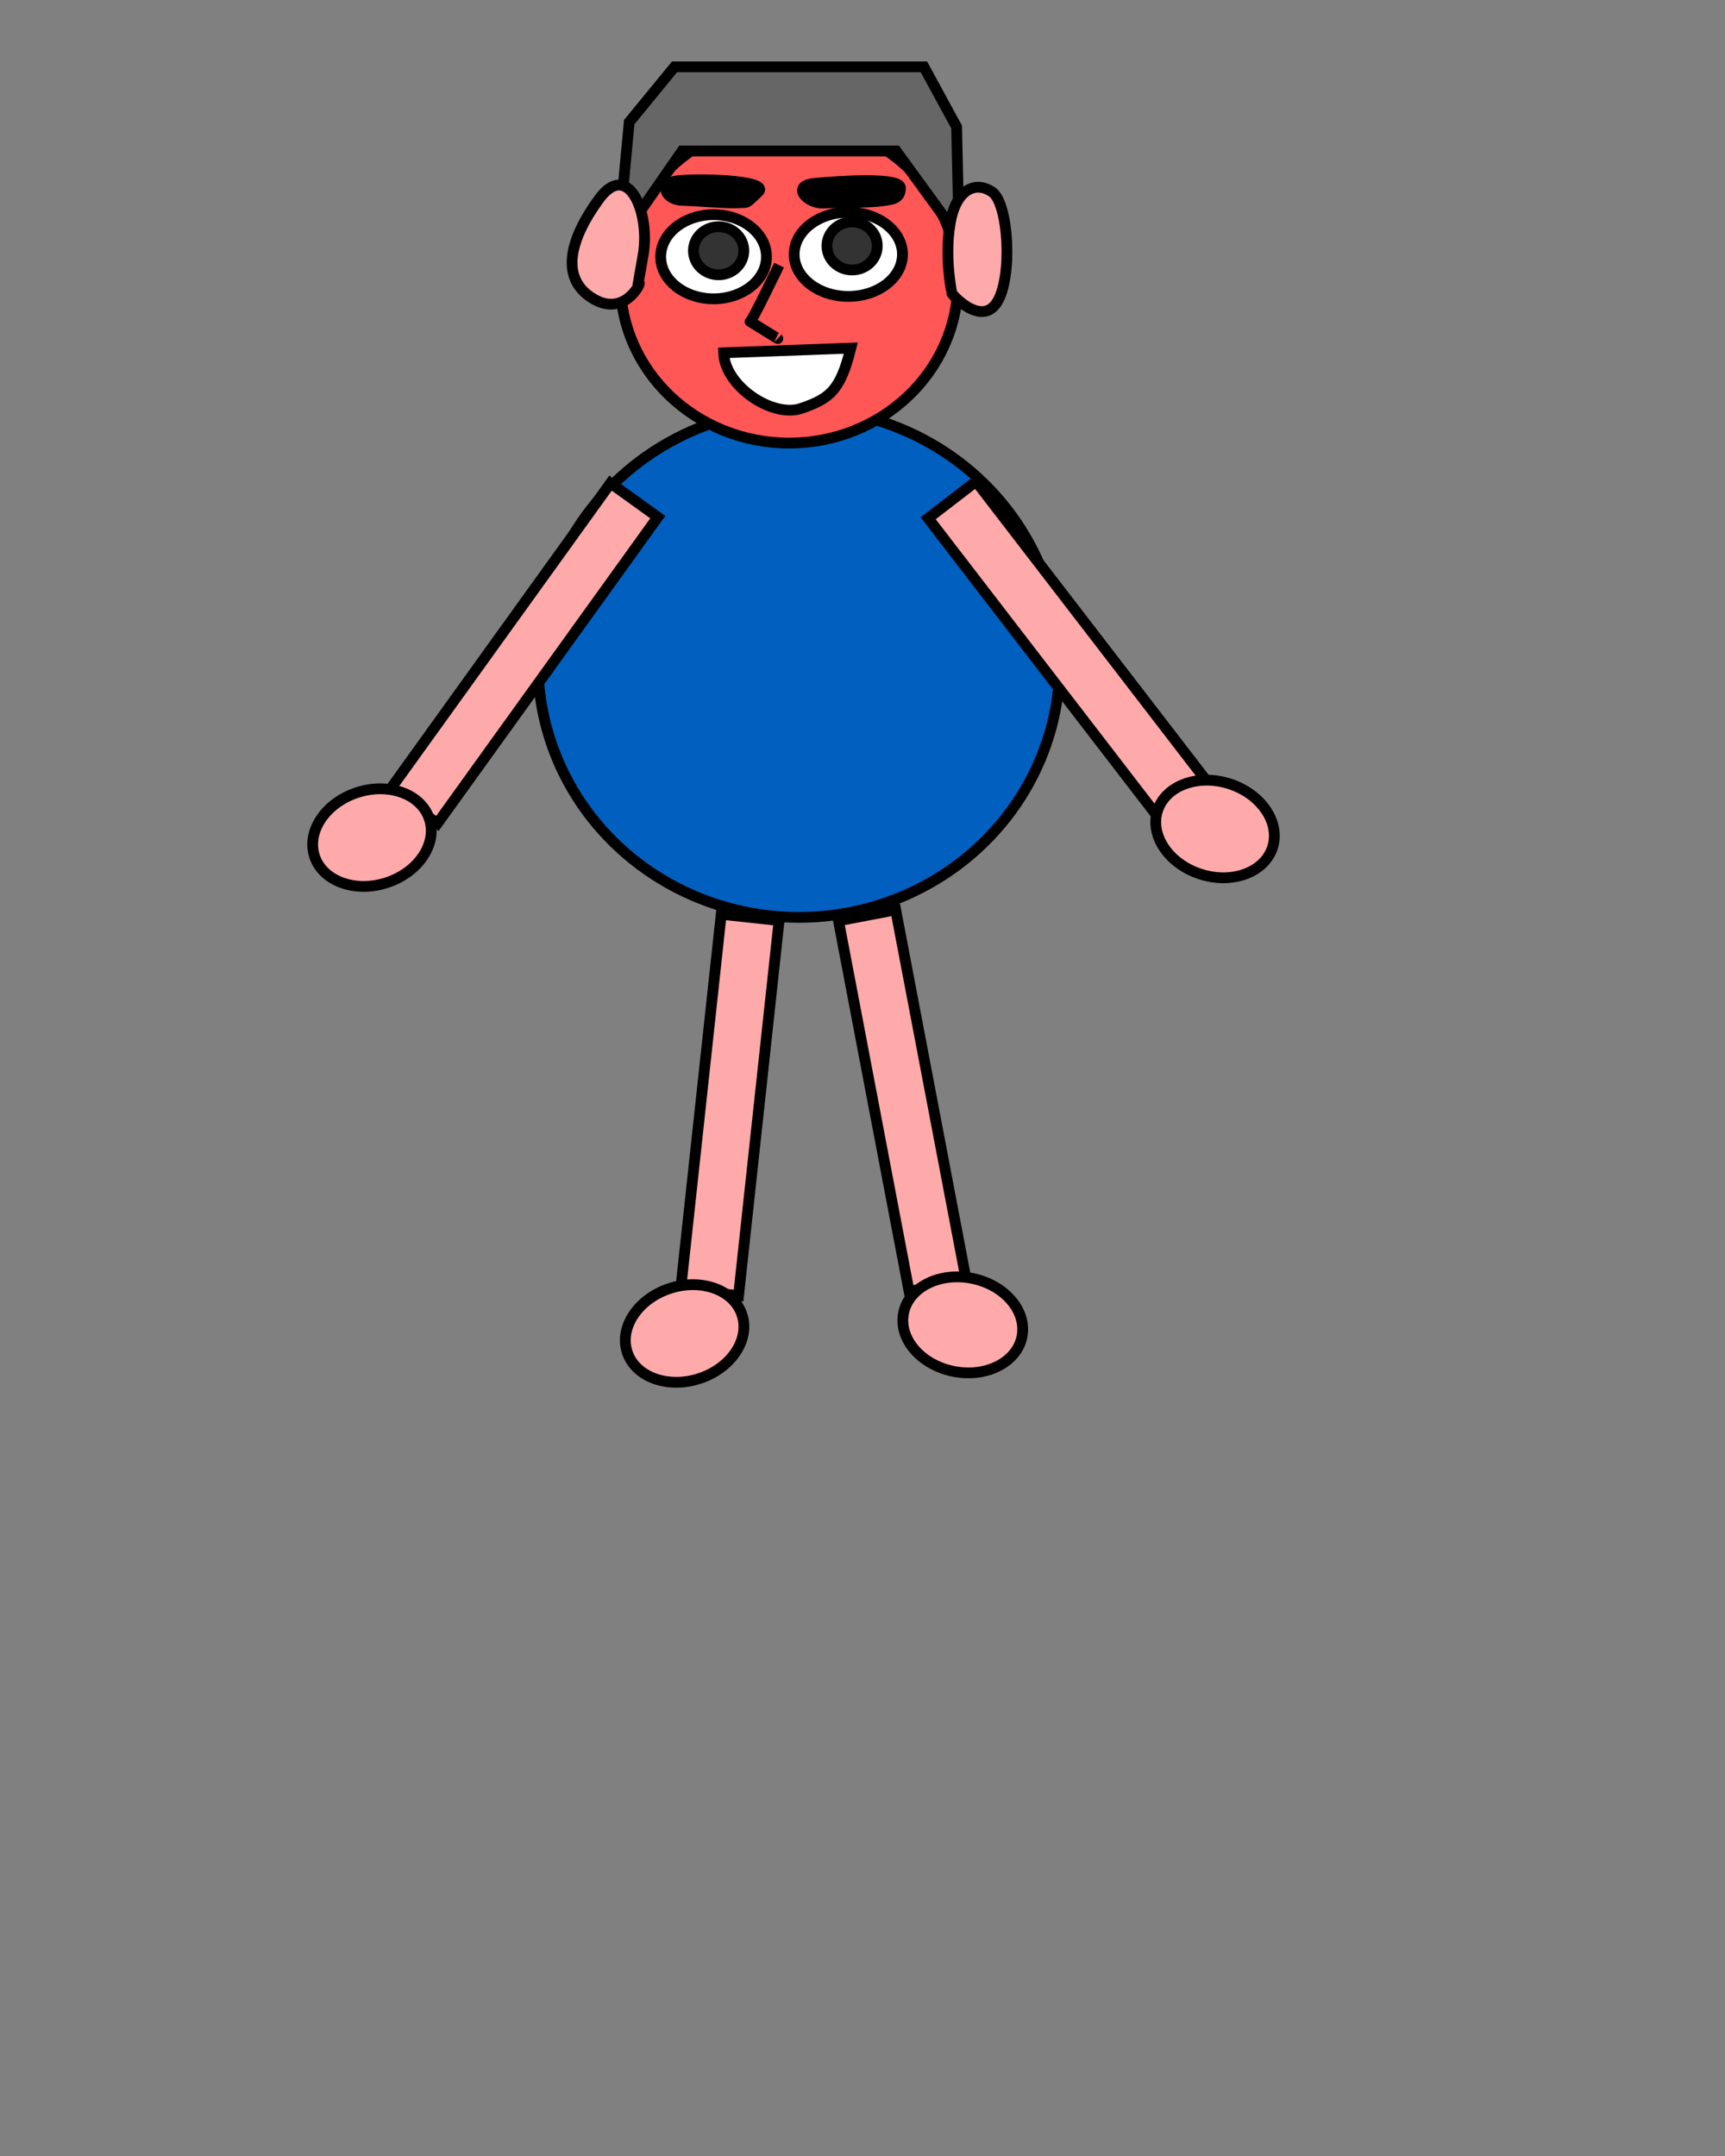 <svg width="800" height="1000" xmlns="http://www.w3.org/2000/svg" xmlns:svg="http://www.w3.org/2000/svg">
 <rect width="100%" height="100%" fill="#808080" stroke="none"/>
 <!-- Created with SVG-edit - https://github.com/SVG-Edit/svgedit-->
 <g class="layer">
  <title>Layer 1</title>
  <ellipse cx="370.5" cy="307.5" fill="#005fbf" id="svg_31" rx="121" ry="118" stroke="#000000" stroke-dasharray="null" stroke-linecap="null" stroke-linejoin="null" stroke-width="5"/>
  <line fill="none" id="svg_16" stroke="#000000" stroke-dasharray="null" stroke-linecap="null" stroke-linejoin="null" stroke-width="5" x1="357.5" x2="370.5" y1="113.5" y2="113.5"/>
  <line fill="none" id="svg_17" stroke="#000000" stroke-dasharray="null" stroke-linecap="null" stroke-linejoin="null" stroke-width="5" x1="316.5" x2="309.5" y1="111.5" y2="106.5"/>
  <line fill="none" id="svg_18" stroke="#000000" stroke-dasharray="null" stroke-linecap="null" stroke-linejoin="null" stroke-width="5" x1="408.5" x2="432.5" y1="110.5" y2="103.5"/>
  <rect fill="#ffaaaa" height="27" id="svg_33" stroke="#000000" stroke-dasharray="null" stroke-linecap="null" stroke-linejoin="null" stroke-width="5" transform="rotate(-54.273 243 303)" width="175" x="155.5" y="289.5"/>
  <rect fill="#ffaaaa" height="28.037" id="svg_34" stroke="#000000" stroke-dasharray="null" stroke-linecap="null" stroke-linejoin="null" stroke-width="5" transform="rotate(52.431 494.911 301.184)" width="175" x="407.411" y="287.166"/>
  <rect fill="#ffaaaa" height="27" id="svg_35" stroke="#000000" stroke-dasharray="null" stroke-linecap="null" stroke-linejoin="null" stroke-width="5" transform="rotate(-83.83 338.5 512.5)" width="175" x="251" y="499"/>
  <rect fill="#ffaaaa" height="27" id="svg_36" stroke="#000000" stroke-dasharray="null" stroke-linecap="null" stroke-linejoin="null" stroke-width="5" transform="rotate(-100.784 418.5 510.5)" width="175" x="331" y="497"/>
  <ellipse cx="172.5" cy="388.5" fill="#ffaaaa" id="svg_37" rx="28" ry="22" stroke="#000000" stroke-dasharray="null" stroke-linecap="null" stroke-linejoin="null" stroke-width="5" transform="rotate(-17.879 172.5 388.5)"/>
  <ellipse cx="563.5" cy="384.5" fill="#ffaaaa" id="svg_38" rx="28" ry="22" stroke="#000000" stroke-dasharray="null" stroke-linecap="null" stroke-linejoin="null" stroke-width="5" transform="rotate(17.819 563.5 384.5)"/>
  <ellipse cx="317.5" cy="618.5" fill="#ffaaaa" id="svg_39" rx="28" ry="22" stroke="#000000" stroke-dasharray="null" stroke-linecap="null" stroke-linejoin="null" stroke-width="5" transform="rotate(-17.879 317.5 618.5)"/>
  <ellipse cx="446.5" cy="614.5" fill="#ffaaaa" id="svg_40" rx="28" ry="22" stroke="#000000" stroke-dasharray="null" stroke-linecap="null" stroke-linejoin="null" stroke-width="5" transform="rotate(11.31 446.5 614.5)"/>
  <g id="svg_41">
   <ellipse cx="365.975" cy="130.794" fill="#ff5656" id="svg_2" rx="78.252" ry="74.706" stroke="#000000" stroke-dasharray="null" stroke-linecap="null" stroke-linejoin="null" stroke-width="5"/>
   <path d="m286.555,112.954l5.256,-56.308l21.023,-25.645l115.627,0l15.183,27.875l1.168,51.291l-29.199,-40.141l-99.275,0l-29.783,42.928z" fill="#666666" id="svg_3" stroke="#000000" stroke-dasharray="null" stroke-linecap="null" stroke-linejoin="null" stroke-width="5"/>
   <path d="m298.234,118.529c3.504,-20.07 -7.008,-44.601 -20.439,-26.203c-13.431,18.398 -18.103,36.238 -3.504,45.716c14.599,9.478 22.775,-6.133 22.191,-6.69c-0.584,-0.558 -1.752,7.248 1.752,-12.823z" fill="#ffaaaa" id="svg_4" stroke="#000000" stroke-dasharray="null" stroke-linecap="null" stroke-linejoin="null" stroke-width="5"/>
   <path d="m440.578,104.013c2.599,-16.161 11.709,-20.235 19.476,-15.032c7.767,5.203 9.674,39.783 2.277,51.291c-7.397,11.508 -21.169,-3.951 -21.023,-4.501c0.146,-0.551 -3.329,-15.596 -0.73,-31.757z" fill="#ffaaaa" id="svg_5" stroke="#000000" stroke-dasharray="null" stroke-linecap="null" stroke-linejoin="null" stroke-width="5"/>
   <ellipse cx="330.937" cy="119.086" fill="#ffffff" id="svg_10" rx="24.527" ry="19.513" stroke="#000000" stroke-dasharray="null" stroke-linecap="null" stroke-linejoin="null" stroke-width="5"/>
   <ellipse cx="393.422" cy="117.971" fill="#ffffff" id="svg_11" rx="25.111" ry="19.513" stroke="#000000" stroke-dasharray="null" stroke-linecap="null" stroke-linejoin="null" stroke-width="5"/>
   <ellipse cx="333.273" cy="116.299" fill="#333333" id="svg_19" rx="11.679" ry="11.15" stroke="#000000" stroke-dasharray="null" stroke-linecap="null" stroke-linejoin="null" stroke-width="5"/>
   <ellipse cx="395.174" cy="114.069" fill="#333333" id="svg_20" rx="11.679" ry="11.15" stroke="#000000" stroke-dasharray="null" stroke-linecap="null" stroke-linejoin="null" stroke-width="5"/>
   <path d="m381.947,94.176c7.645,-0.38 21.429,-0.209 26.658,-0.958c5.229,-0.749 8.923,-0.888 8.991,-6.063c0.067,-5.175 -28.877,-3.142 -39.904,-2.083c-11.026,1.059 -3.39,9.484 4.255,9.104z" fill="#000000" id="svg_23" stroke="#000000" stroke-dasharray="null" stroke-linecap="null" stroke-linejoin="null" stroke-width="5"/>
   <path d="m316.265,92.91c7.489,0.227 20.918,1.436 26.083,1.134c5.165,-0.302 3.099,0.756 9.297,-4.989c6.198,-5.745 -31.506,-6.501 -38.737,-4.989c-7.231,1.512 -4.132,8.617 3.357,8.844z" fill="#000000" id="svg_24" stroke="#000000" stroke-dasharray="null" stroke-linecap="null" stroke-linejoin="null" stroke-width="5"/>
   <path d="m361.303,122.989c0,0 -12.847,26.76 -13.431,26.203c-0.584,-0.558 13.431,8.363 12.847,7.805" fill="none" id="svg_25" stroke="#000000" stroke-dasharray="null" stroke-linecap="null" stroke-linejoin="null" stroke-width="5"/>
   <path d="m335.608,163.641l58.981,-2.184c-4.868,19.651 -9.736,23.393 -22.966,27.953c-13.23,4.559 -35.493,-10.191 -36.015,-25.769z" fill="#ffffff" id="svg_30" stroke="#000000" stroke-dasharray="null" stroke-linecap="null" stroke-linejoin="null" stroke-width="5"/>
  </g>
 </g>
</svg>